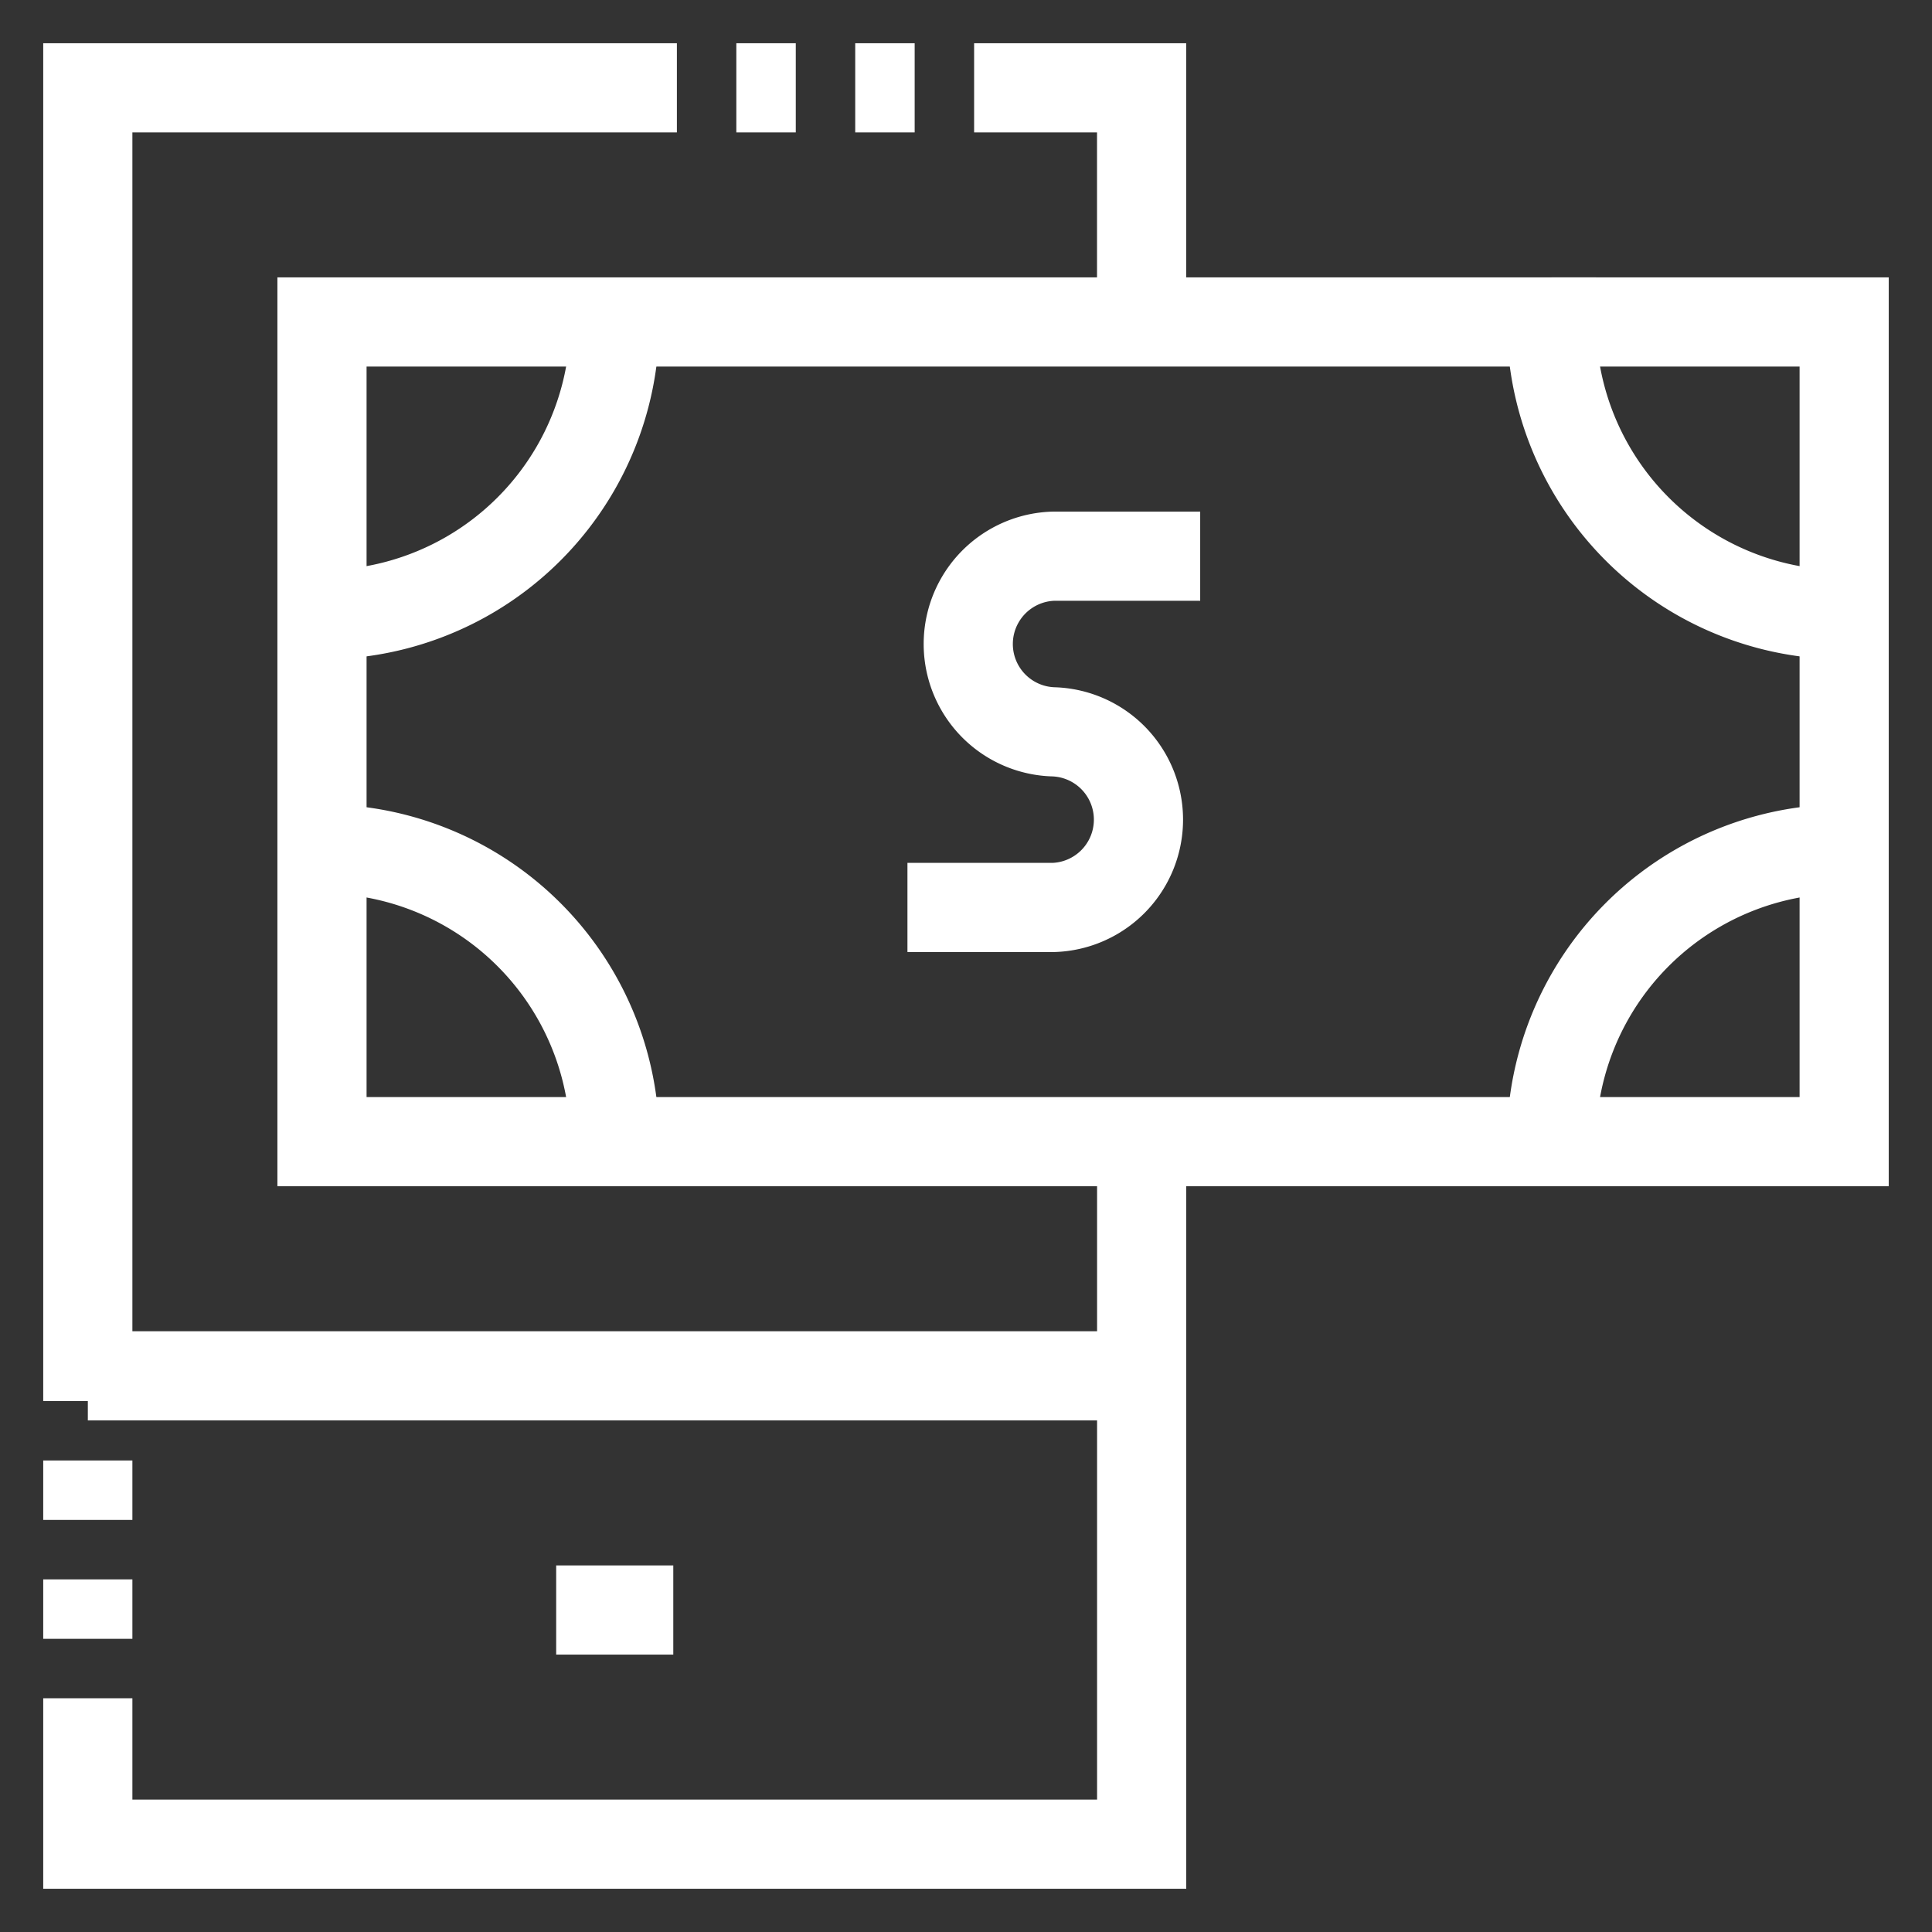 <svg width="65" height="65" xmlns="http://www.w3.org/2000/svg" xmlns:xlink="http://www.w3.org/1999/xlink"><rect width="100%" height="100%" fill="#333333" stroke="none"/><defs><path id="a" d="M0 65h65V0H0z"/></defs><g fill="none" fill-rule="evenodd"><path d="M38.41 38.41v23.635H2.954V2.955h35.454v7.878" stroke="#FFF" stroke-width="3" stroke-dasharray="64,2,2,2,2,2"/><path stroke="#FFF" stroke-width="3" d="M2.955 46.288h35.454m-19.697 7.879h3.94"/><mask id="b" fill="#fff"><use xlink:href="#a"/></mask><path stroke="#FFF" stroke-width="3" mask="url(#b)" d="M10.833 38.41h51.212V10.832H10.833z"/><path d="M40.379 18.712h-4.924a2.956 2.956 0 0 0 0 5.91 2.956 2.956 0 0 1 0 5.908H30.53m-9.848-19.697a9.847 9.847 0 0 1-9.849 9.849m41.364-9.849a9.847 9.847 0 0 0 9.848 9.849M20.682 38.41a9.847 9.847 0 0 0-9.849-9.85m41.364 9.85a9.847 9.847 0 0 1 9.848-9.85" stroke="#FFF" stroke-width="3" mask="url(#b)"/></g></svg>